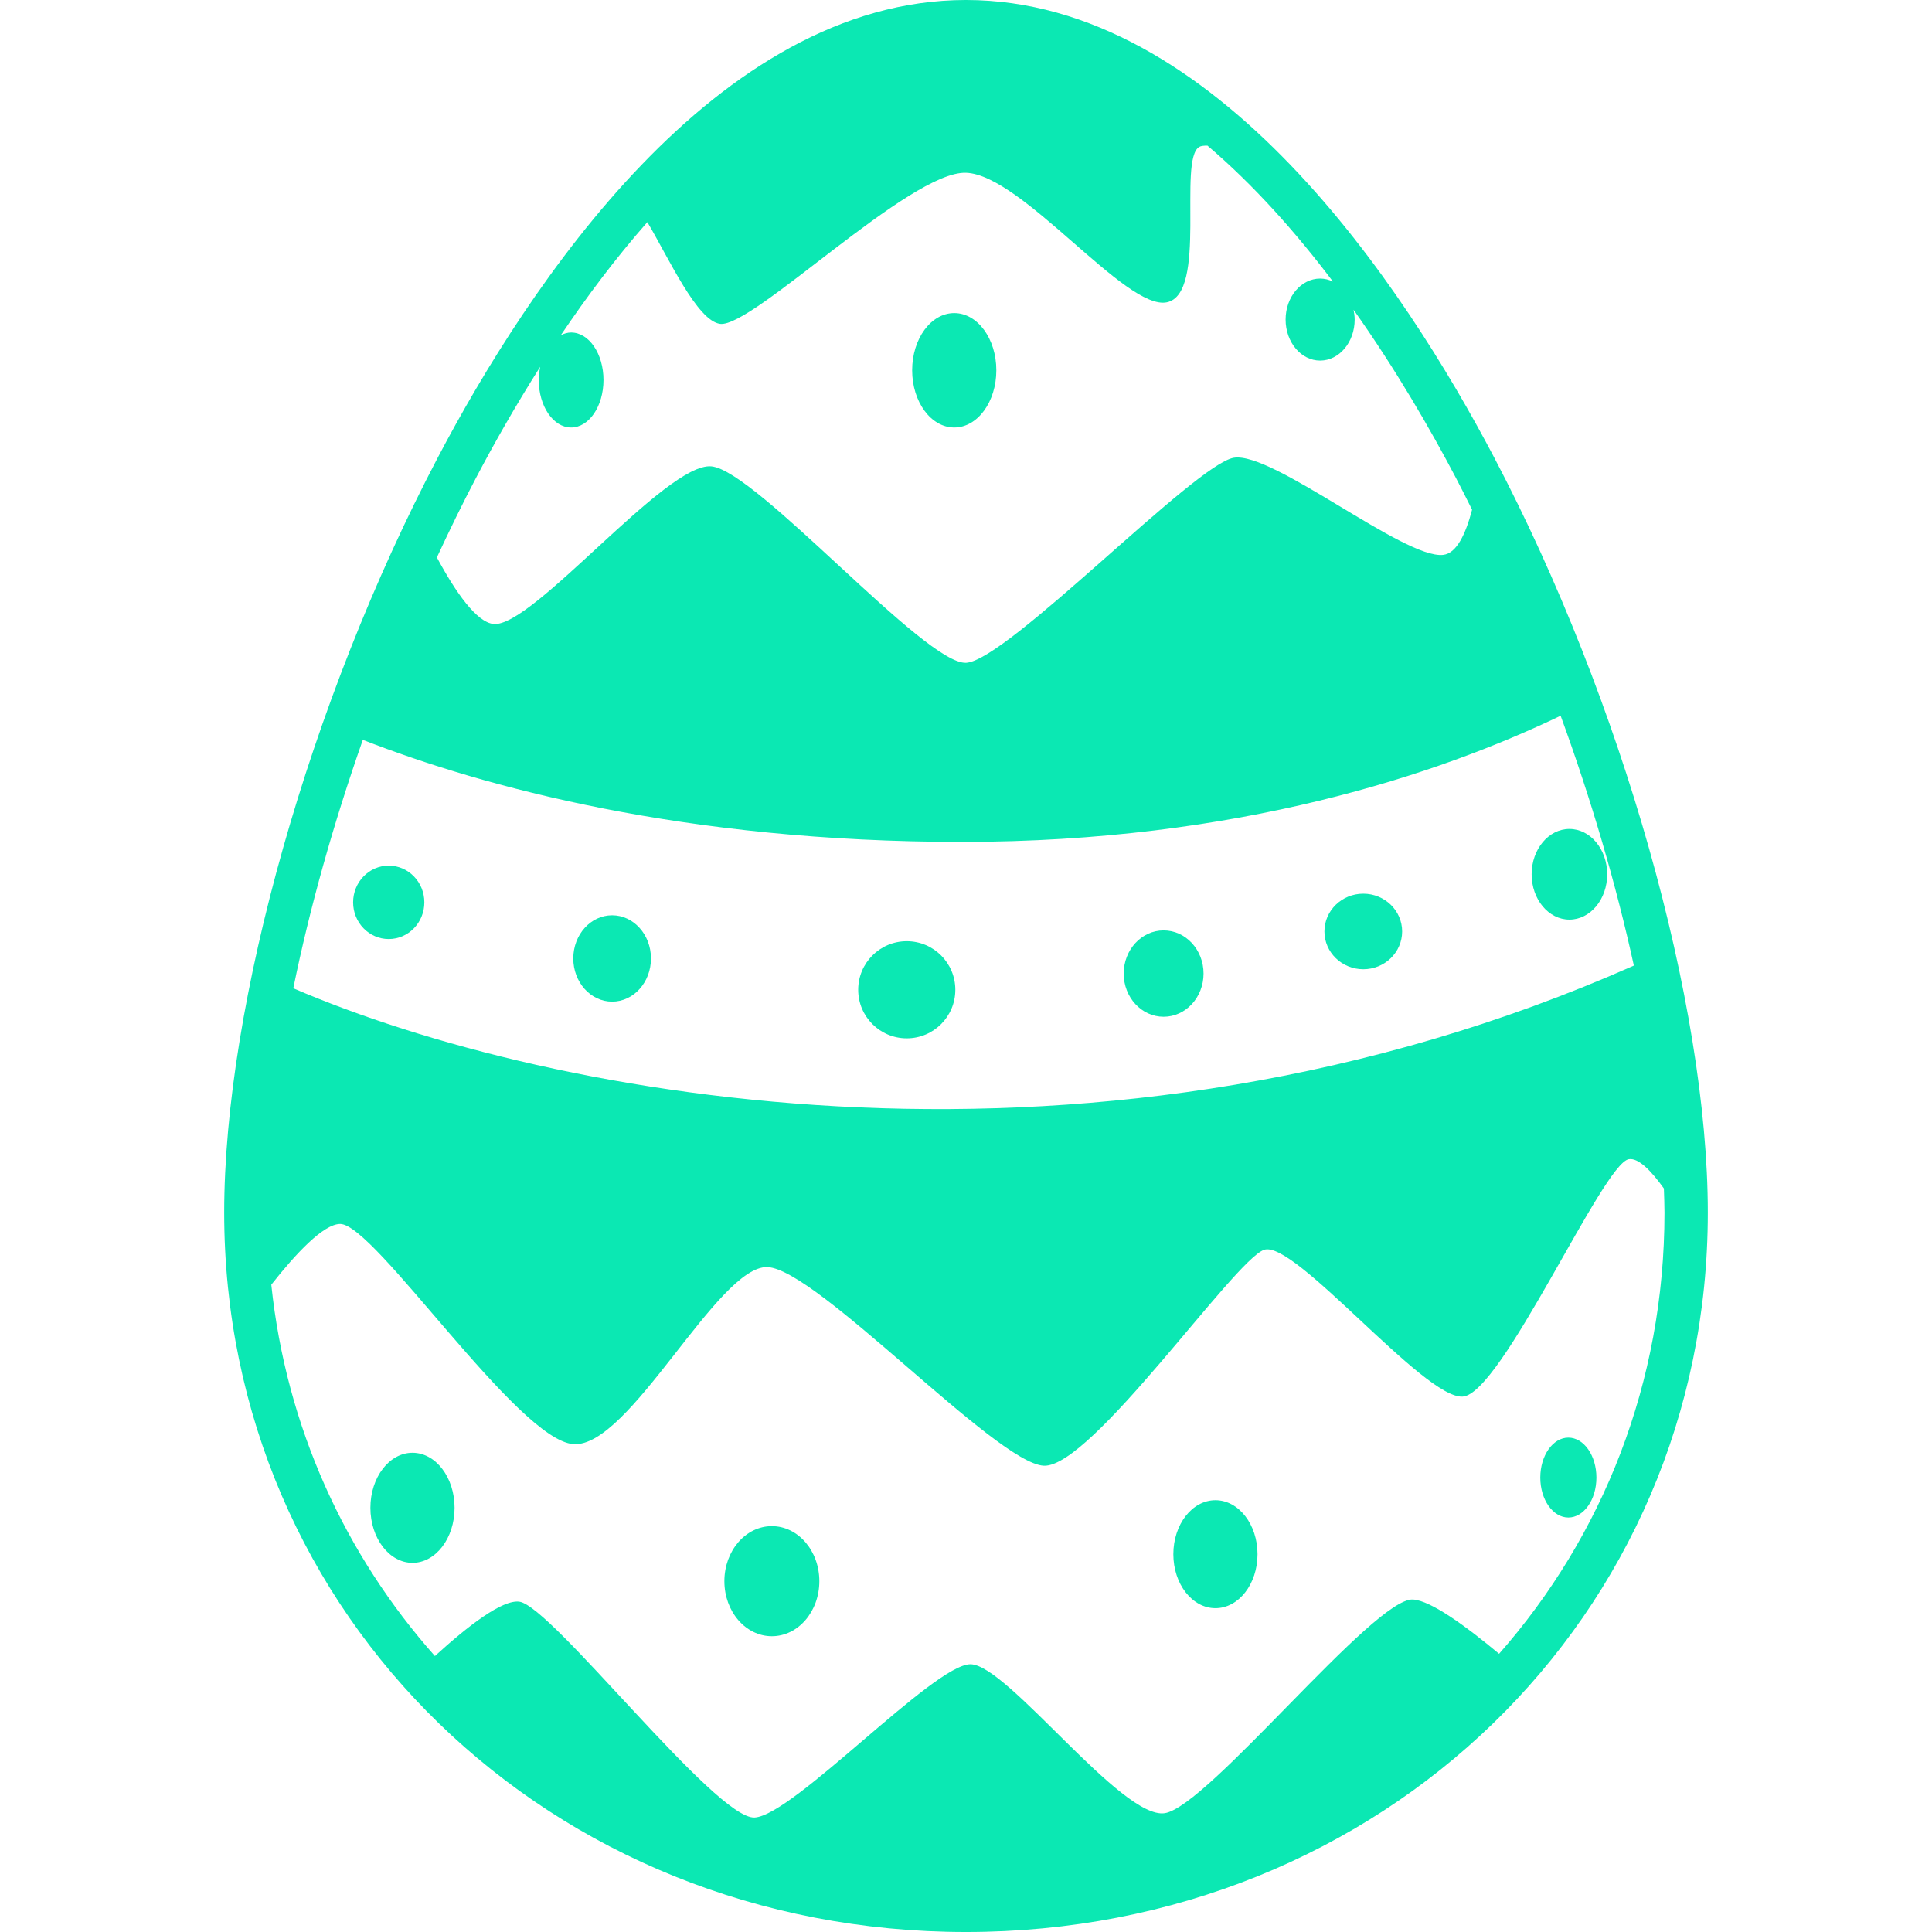 <?xml version="1.0"?>
<svg xmlns="http://www.w3.org/2000/svg" xmlns:xlink="http://www.w3.org/1999/xlink" version="1.1" id="Capa_1" x="0px" y="0px" width="512px" height="512px" viewBox="0 0 546.125 546.125" style="enable-background:new 0 0 546.125 546.125;" xml:space="preserve" class=""><g><g>
	<g>
		<ellipse cx="269.74" cy="104.67" rx="11.897" ry="16.169" data-original="#000000" class="active-path" data-old_color="#000000" fill="#0BE8B3"/>
		<ellipse cx="109.885" cy="255.069" rx="10.067" ry="10.374" data-original="#000000" class="active-path" data-old_color="#000000" fill="#0BE8B3"/>
		<ellipse cx="173.031" cy="270.932" rx="10.979" ry="12.203" data-original="#000000" class="active-path" data-old_color="#000000" fill="#0BE8B3"/>
		<circle cx="256.318" cy="279.782" r="13.728" data-original="#000000" class="active-path" data-old_color="#000000" fill="#0BE8B3"/>
		<ellipse cx="328.926" cy="275.204" rx="11.285" ry="12.204" data-original="#000000" class="active-path" data-old_color="#000000" fill="#0BE8B3"/>
		<ellipse cx="385.365" cy="263.301" rx="10.985" ry="10.679" data-original="#000000" class="active-path" data-old_color="#000000" fill="#0BE8B3"/>
		<ellipse cx="443.633" cy="247.138" rx="10.68" ry="12.815" data-original="#000000" class="active-path" data-old_color="#000000" fill="#0BE8B3"/>
		<ellipse cx="116.599" cy="426.215" rx="11.897" ry="15.557" data-original="#000000" class="active-path" data-old_color="#000000" fill="#0BE8B3"/>
		<ellipse cx="218.185" cy="446.956" rx="13.421" ry="15.558" data-original="#000000" class="active-path" data-old_color="#000000" fill="#0BE8B3"/>
		<ellipse cx="343.571" cy="439.33" rx="11.897" ry="15.258" data-original="#000000" class="active-path" data-old_color="#000000" fill="#0BE8B3"/>
		<ellipse cx="443.333" cy="417.672" rx="7.932" ry="11.291" data-original="#000000" class="active-path" data-old_color="#000000" fill="#0BE8B3"/>
		<path d="M273.057,0c-70.778,0-123.96,81.102-149.358,129.444c-36.083,68.673-60.325,154.402-60.325,213.332    c0,114.027,92.106,203.35,209.689,203.35c117.584,0,209.689-89.322,209.689-203.35c0-58.93-24.241-144.665-60.324-213.332    C397.018,81.102,343.834,0,273.057,0z M134.53,135.136c4.976-9.474,11.077-20.276,18.165-31.451    c-0.239,1.187-0.404,2.423-0.404,3.727c0,7.417,4.094,13.427,9.149,13.427s9.149-6.01,9.149-13.427s-4.094-13.421-9.149-13.421    c-1.022,0-1.989,0.3-2.907,0.759c7.289-10.826,15.465-21.75,24.456-31.965c6.071,10.251,14.076,27.901,20.557,28.764    c9.149,1.224,53.69-43.317,69.554-42.705c15.863,0.606,45.147,39.045,56.744,36.61c11.592-2.442,3.048-40.27,9.149-43.93    c0.478-0.288,1.322-0.367,2.319-0.361c13.115,11.157,25.001,24.547,35.472,38.427c-1.12-0.532-2.338-0.845-3.616-0.845    c-5.393,0-9.762,5.19-9.762,11.592c0,6.401,4.369,11.591,9.762,11.591c5.392,0,9.761-5.189,9.761-11.591    c0-0.961-0.128-1.879-0.312-2.772c11.842,16.708,21.615,33.586,28.966,47.583c1.542,2.938,3.035,5.942,4.535,8.941    c-1.824,6.891-4.37,12.338-8.177,12.76c-10.985,1.224-48.201-29.284-59.181-27.454s-64.063,57.351-75.661,57.962    c-11.591,0.606-59.187-54.303-72.002-55.527c-12.815-1.218-50.643,45.766-61.622,44.548c-4.737-0.526-10.625-8.832-15.979-18.807    C127.04,149.934,130.699,142.424,134.53,135.136z M470.335,335.951c0.067,2.289,0.171,4.615,0.171,6.83    c0,48.084-17.503,91.457-46.757,124.707c-9.302-7.771-19.284-15.061-24.345-15.35c-10.979-0.605-57.963,58.576-70.166,60.404    c-12.209,1.83-44.541-42.1-54.915-42.1c-10.373,0-50.031,42.713-61.01,43.324c-10.986,0.605-57.357-59.799-66.506-61.01    c-4.798-0.643-14.443,6.768-23.868,15.367C97.56,439.545,80.907,403.4,76.69,363.154c6.867-8.715,14.743-17.172,19.474-17.172    c9.762,0,50.031,61.016,65.894,62.234c15.863,1.217,40.882-50.645,54.915-50.037c14.033,0.611,64.676,55.525,78.097,56.139    c13.428,0.605,53.69-57.969,62.234-61.018c8.543-3.047,45.147,42.1,56.133,41.488c10.979-0.611,39.657-65.895,46.977-67.111    C463.144,327.219,466.81,331.018,470.335,335.951z M461.847,272.946c-151.226,66.99-306.019,37.767-378.938,6.414    c4.621-22.613,11.31-46.481,19.651-70.221c34.223,13.317,90.9,28.843,169.322,28.843c78.097,0,134.836-19.149,169.267-35.661    C449.82,226.054,456.834,250.063,461.847,272.946z" data-original="#000000" class="active-path" data-old_color="#000000" fill="#0BE8B3"/>
	</g>
</g></g> </svg>
